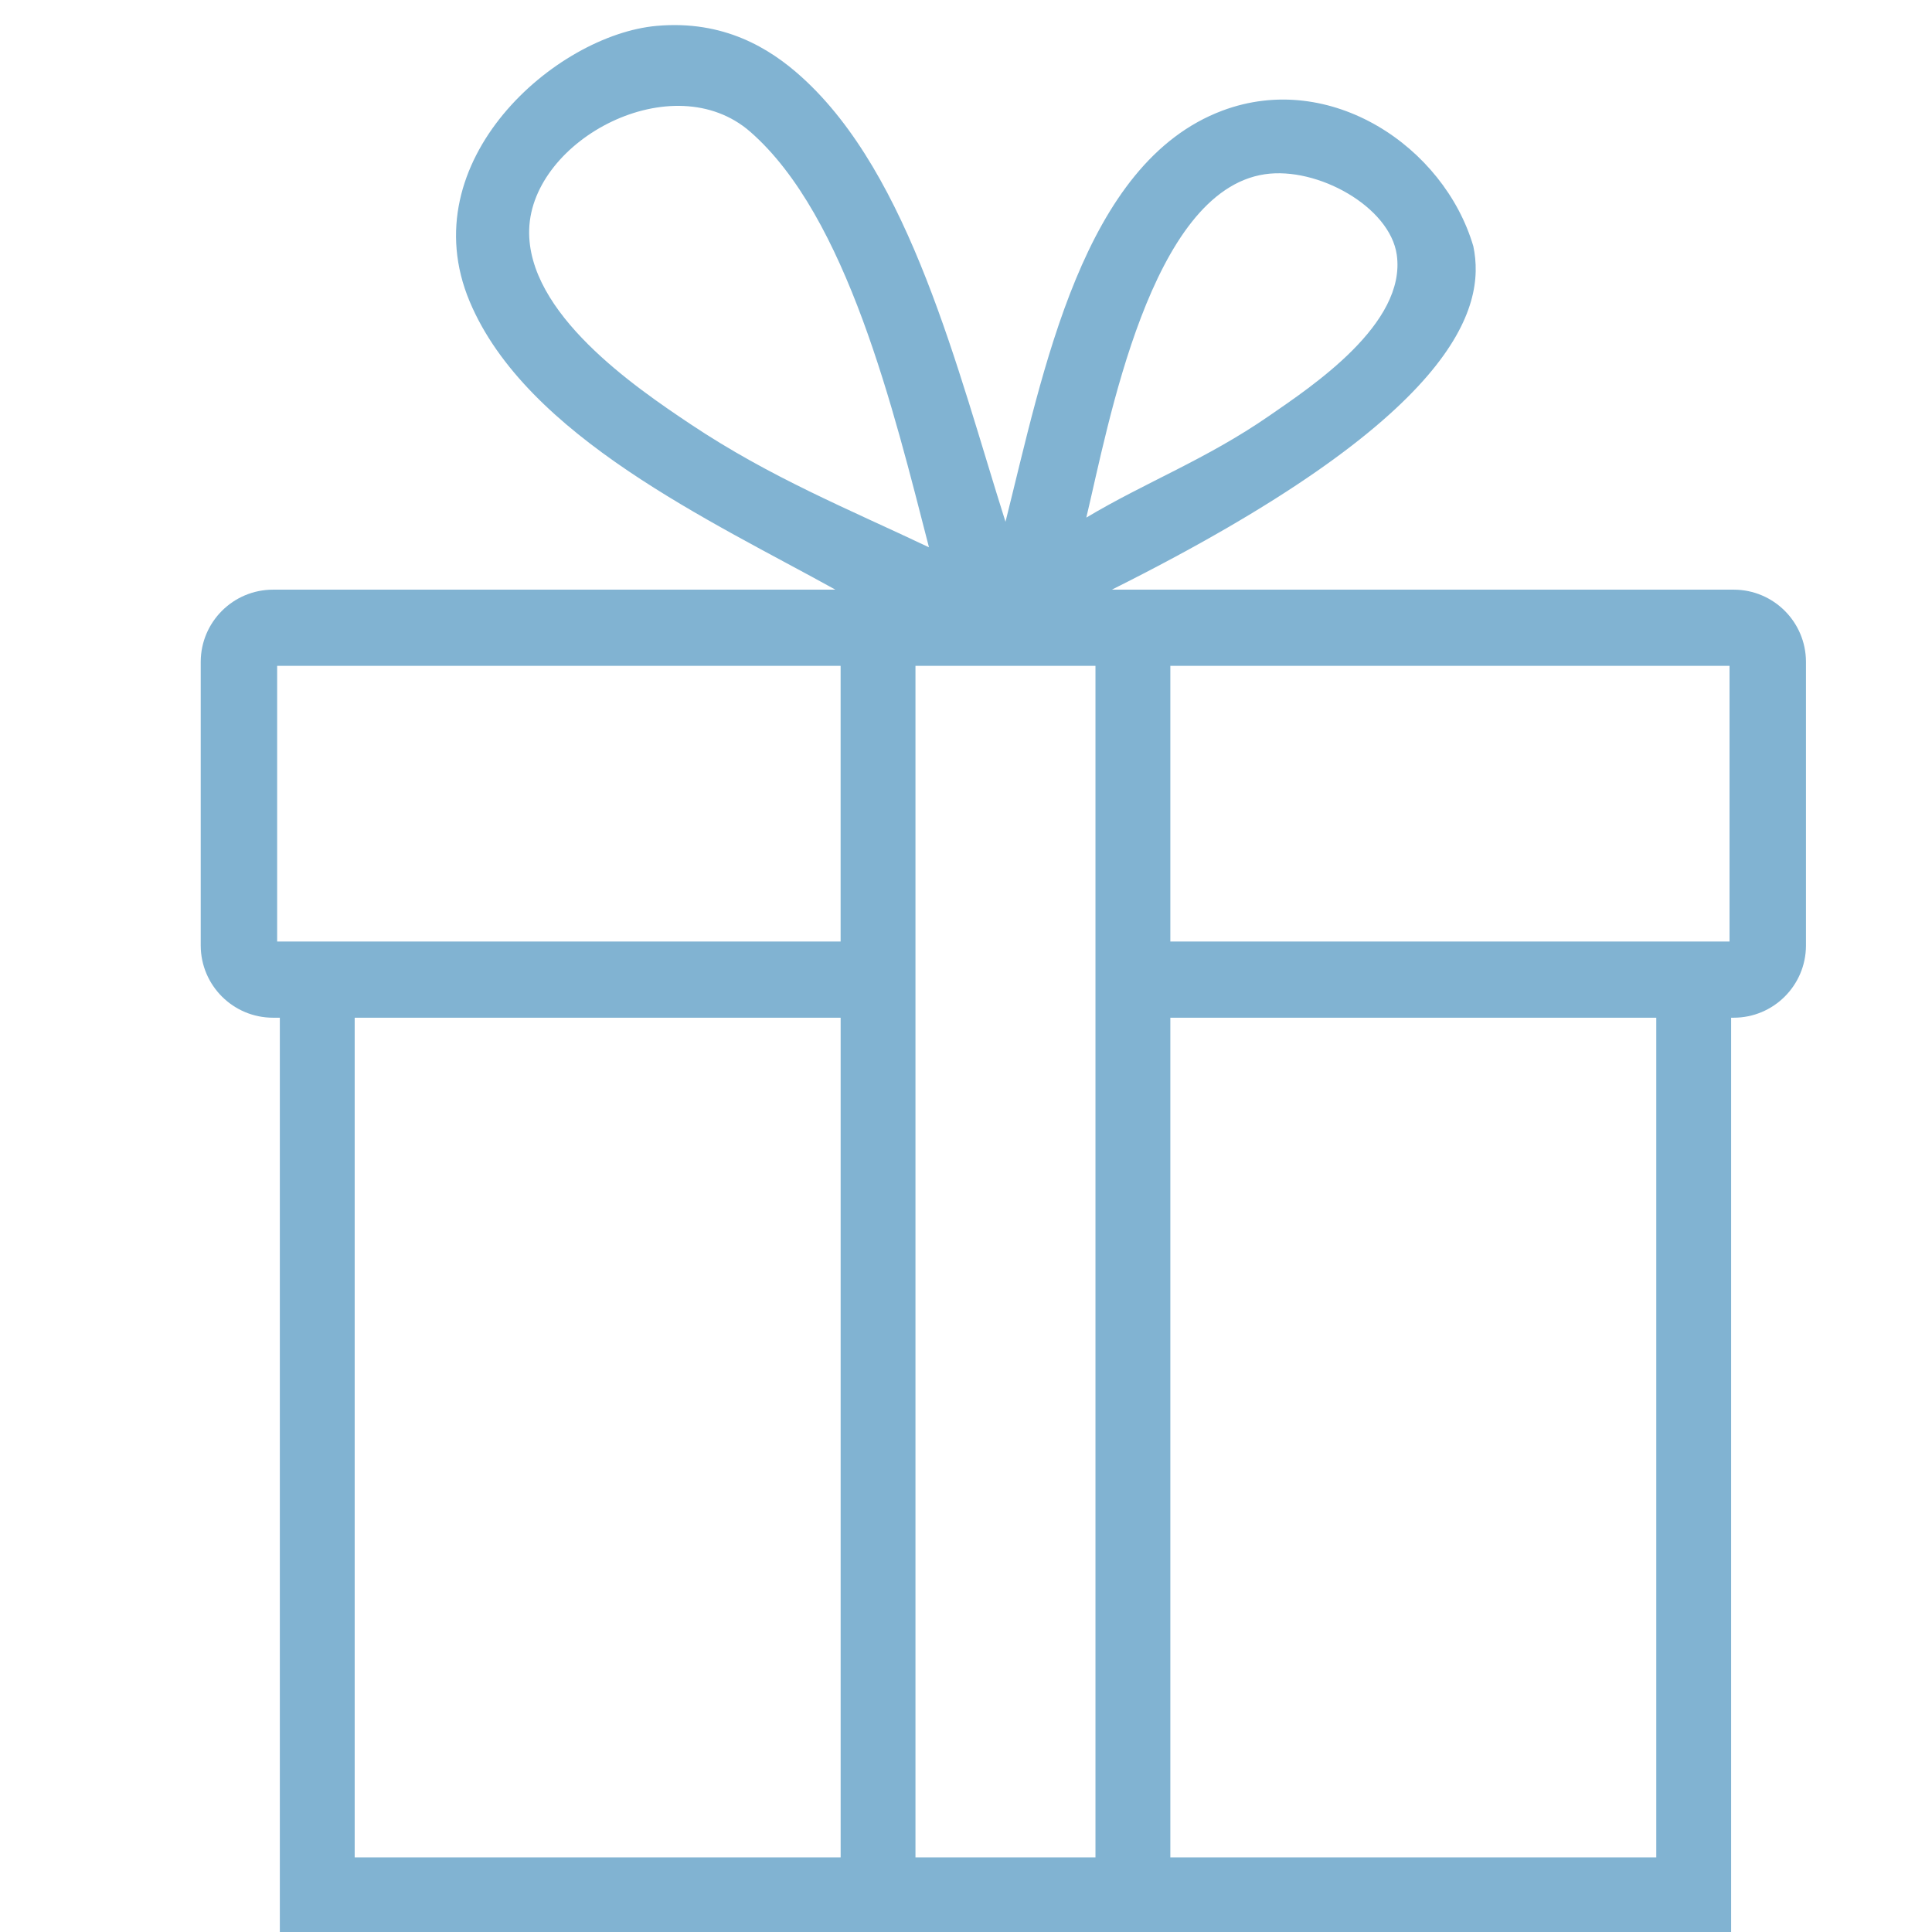 <svg width="77" height="77" viewBox="0 0 77 77" fill="none" xmlns="http://www.w3.org/2000/svg">
<path fill-rule="evenodd" clip-rule="evenodd" d="M69.097 23.501H44.312C58.125 16.602 59.229 12.25 58.72 9.816C57.558 5.853 53.028 2.793 48.718 4.409C43.149 6.498 41.581 14.797 40.074 20.796C38.15 14.726 36.29 6.982 31.938 3.059C30.677 1.921 28.843 0.795 26.175 1.031C22.149 1.387 16.373 6.413 18.717 12.012C20.968 17.39 28.404 20.789 33.295 23.501H10.879C9.294 23.503 8.007 24.785 8 26.37V37.692C8.007 39.277 9.294 40.559 10.879 40.561H11.153V77H68.994V40.561H69.097C70.683 40.56 71.97 39.278 71.977 37.692V26.37C71.97 24.784 70.683 23.502 69.097 23.501ZM50.413 6.944C52.516 6.634 55.395 8.243 55.668 10.153C56.061 12.909 52.268 15.408 50.582 16.574C48.059 18.318 45.654 19.217 43.295 20.629C44.179 16.939 45.844 7.618 50.413 6.944ZM27.531 16.912C25.306 15.427 20.987 12.481 21.091 9.141C21.203 5.546 26.834 2.571 29.905 5.255C33.761 8.626 35.618 16.36 37.024 21.812C33.775 20.273 30.696 19.024 27.531 16.912ZM33.503 74.026H14.136V40.561H33.504V74.026H33.503ZM33.503 37.524H11.046V26.538H33.503V37.524ZM43.66 37.524V74.027H36.486V26.538H43.66V37.524ZM66.011 74.026H46.644V40.561H66.011V74.026ZM68.931 37.524H46.644V26.538H68.931V37.524Z" fill="#81B3D2"/>
</svg>

